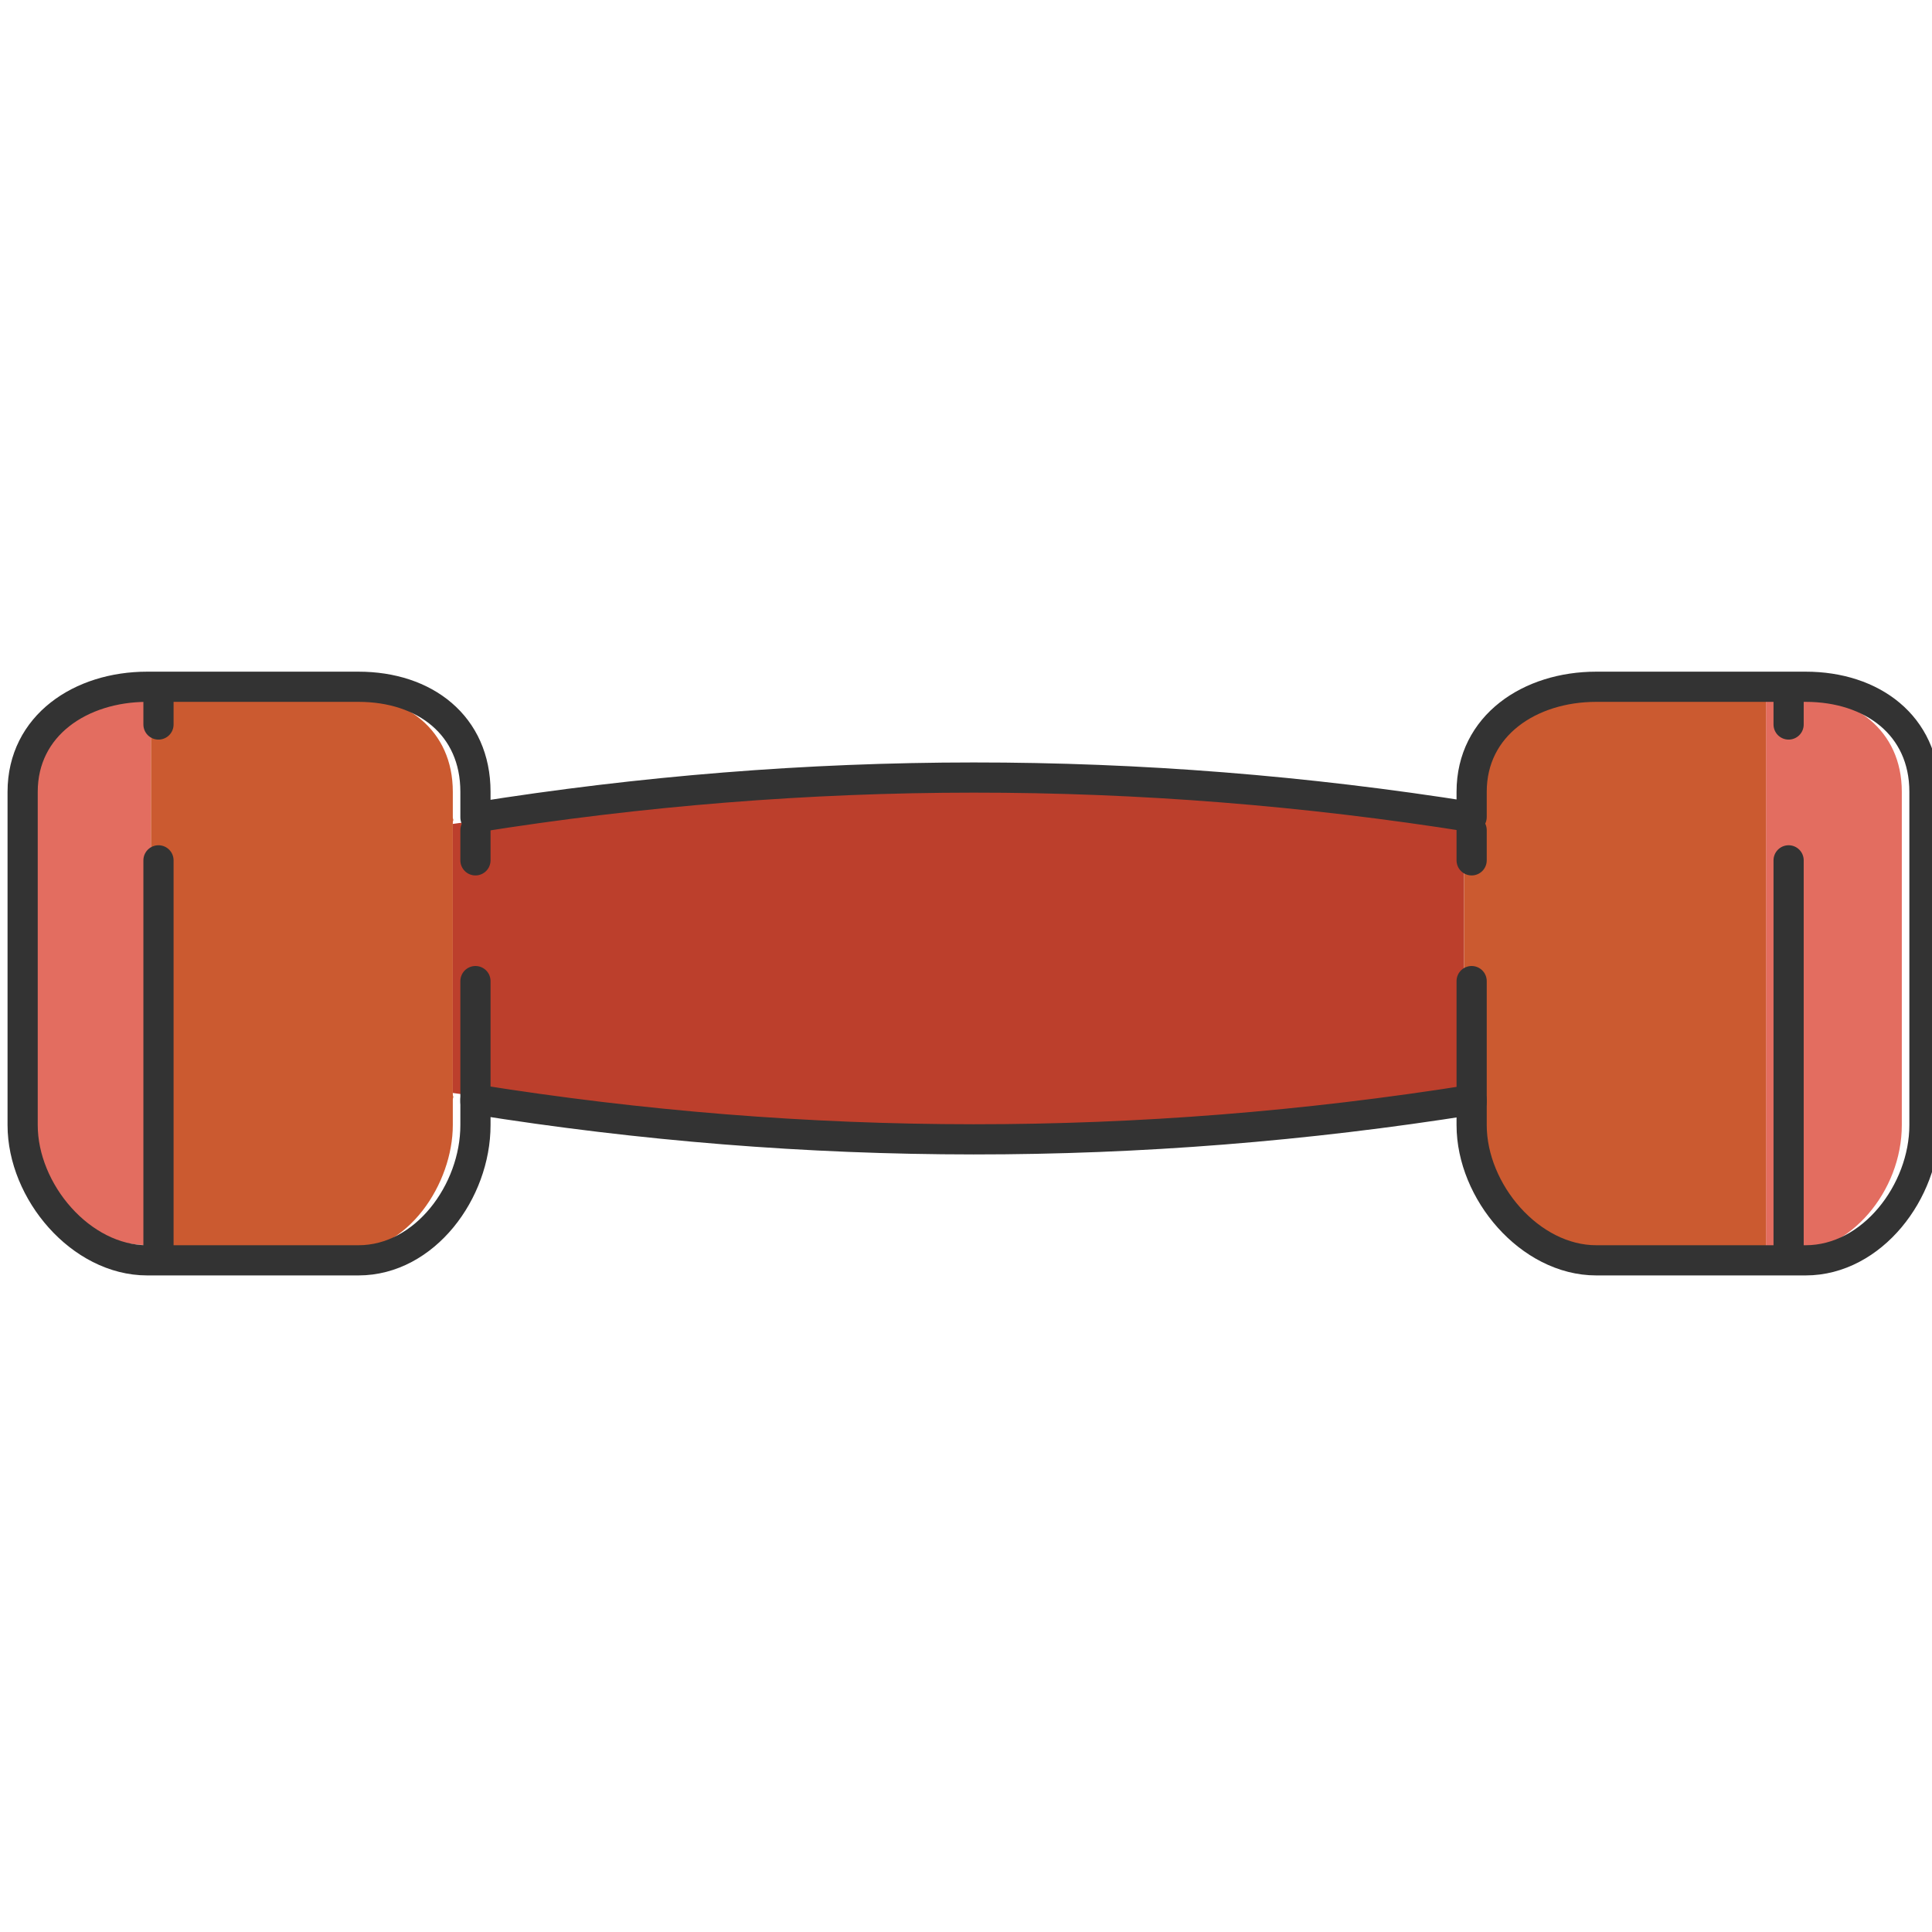 <?xml version="1.0" encoding="utf-8"?>
<!-- Generator: Adobe Illustrator 16.0.0, SVG Export Plug-In . SVG Version: 6.00 Build 0)  -->
<!DOCTYPE svg PUBLIC "-//W3C//DTD SVG 1.1//EN" "http://www.w3.org/Graphics/SVG/1.1/DTD/svg11.dtd">
<svg version="1.1" id="Layer_1" xmlns="http://www.w3.org/2000/svg" xmlns:xlink="http://www.w3.org/1999/xlink" x="0px" y="0px"
	 width="128px" height="128px" viewBox="0 0 128 128" enable-background="new 0 0 128 128" xml:space="preserve">
<g>
	<g>
		<path fill="#E36D60" d="M117,83h1.631c3.926,0,7.369-4.07,7.369-8.459V52.458c0-4.097-3.178-6.458-7.369-6.458h-0.881L117,46.333
			V83z"/>
		<path fill="#BC3F2C" d="M30,72.412c12,1.705,22.769,2.572,33.576,2.572c10.757,0,21.424-0.86,33.424-2.549V54.564
			c-12-1.689-22.668-2.549-33.425-2.549C52.768,52.015,42,52.883,30,54.587V72.412z"/>
		<path fill="#CB5A30" d="M97,64.5v1v7c0,0.068-0.014,0.132-0.039,0.191C96.982,72.748,97,72.806,97,72.867v1.674
			c0,4.091,3.641,8.459,7.756,8.459H117V47.5V46h-12.244C100.905,46,97,48.16,97,52.458v1.674c0,0.062-0.018,0.12-0.039,0.175
			C96.986,54.367,97,54.432,97,54.5V64.5z"/>
		<path fill="#E36D60" d="M8.5,46C4.653,46,1,48.16,1,52.458v22.083c0,4.091,4,7.959,9,7.959V46H8.5z"/>
		<path fill="#CB5A30" d="M30.036,72.679C30.015,72.623,30,72.563,30,72.5v-8v-10c0-0.063,0.015-0.123,0.036-0.179
			C30.017,54.268,30,54.214,30,54.157v-1.698C30,48.361,26.872,46,22.75,46H10v1.5V83h12.75c4.324,0,7.25-4.631,7.25-8.459v-1.698
			C30,72.785,30.018,72.731,30.036,72.679z"/>
	</g>
	<g>
		<path fill="none" stroke="#333333" stroke-width="2" stroke-linecap="round" stroke-linejoin="round" stroke-miterlimit="10" d="
			M119.631,45.5h-13.875c-4.399,0-8.256,2.559-8.256,6.958v1.674c-22-3.498-44-3.49-66,0.024v-1.698c0-4.4-3.35-6.958-7.75-6.958
			h-14c-4.4,0-8.25,2.559-8.25,6.958v22.083c0,4.401,3.85,8.959,8.25,8.959h14c4.4,0,7.75-4.558,7.75-8.959v-1.698
			c22,3.514,44,3.522,66,0.024v1.674c0,4.401,3.856,8.959,8.256,8.959h13.875c4.4,0,7.869-4.558,7.869-8.959V52.458
			C127.5,48.059,124.031,45.5,119.631,45.5z"/>
		
			<line fill="none" stroke="#333333" stroke-width="2" stroke-linecap="round" stroke-linejoin="round" stroke-miterlimit="10" x1="31.5" y1="73" x2="31.5" y2="65"/>
		
			<line fill="none" stroke="#333333" stroke-width="2" stroke-linecap="round" stroke-linejoin="round" stroke-miterlimit="10" x1="31.5" y1="57" x2="31.5" y2="55"/>
		
			<line fill="none" stroke="#333333" stroke-width="2" stroke-linecap="round" stroke-linejoin="round" stroke-miterlimit="10" x1="97.5" y1="73" x2="97.5" y2="65"/>
		
			<line fill="none" stroke="#333333" stroke-width="2" stroke-linecap="round" stroke-linejoin="round" stroke-miterlimit="10" x1="97.5" y1="57" x2="97.5" y2="55"/>
		
			<line fill="none" stroke="#333333" stroke-width="2" stroke-linecap="round" stroke-linejoin="round" stroke-miterlimit="10" x1="10.5" y1="57" x2="10.5" y2="83"/>
		
			<line fill="none" stroke="#333333" stroke-width="2" stroke-linecap="round" stroke-linejoin="round" stroke-miterlimit="10" x1="10.5" y1="46" x2="10.5" y2="48"/>
		
			<line fill="none" stroke="#333333" stroke-width="2" stroke-linecap="round" stroke-linejoin="round" stroke-miterlimit="10" x1="118.5" y1="57" x2="118.5" y2="83"/>
		
			<line fill="none" stroke="#333333" stroke-width="2" stroke-linecap="round" stroke-linejoin="round" stroke-miterlimit="10" x1="118.5" y1="46" x2="118.5" y2="48"/>
	</g>
</g>
</svg>
